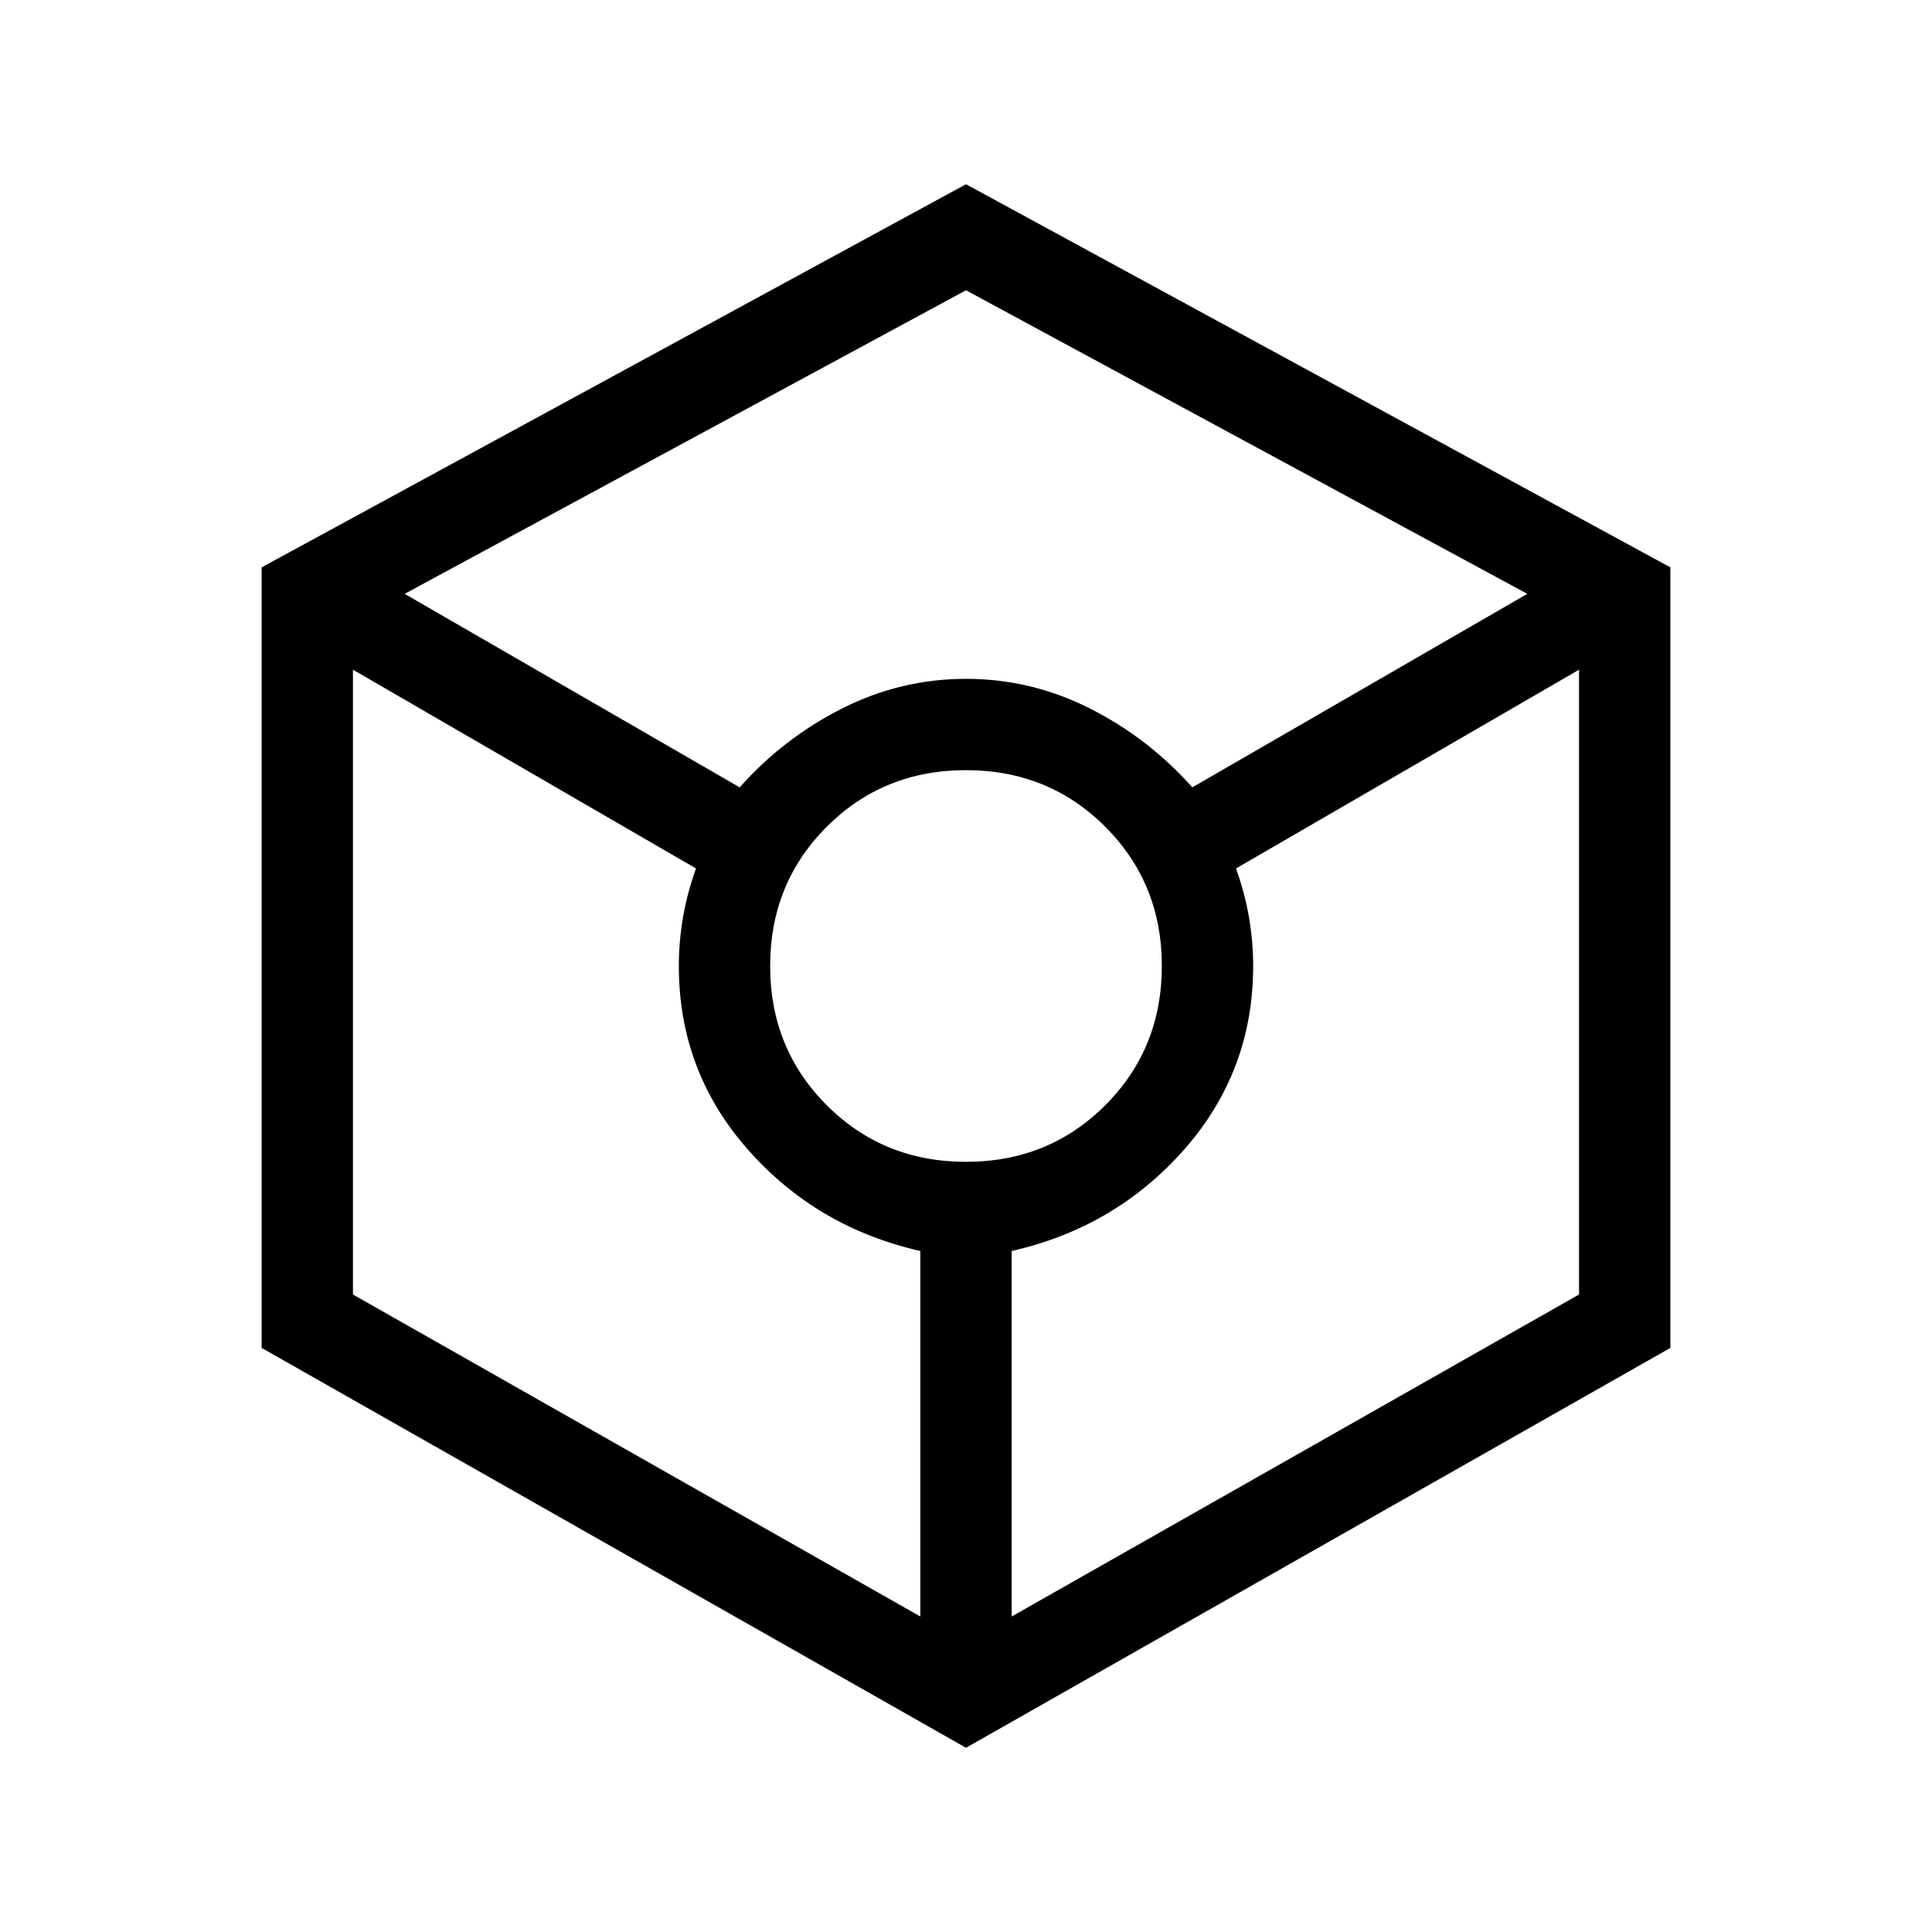 <svg xmlns="http://www.w3.org/2000/svg" width="48" height="48" viewBox="0 -960 960 960"><path d="M480-91.54 130-290.23v-387.85l350-190.38 350 190.38v387.85L480-91.54ZM367.54-568.77q21.84-24.54 50.96-39.23 29.12-14.69 61.5-14.69 32.38 0 61.5 14.69 29.12 14.69 50.96 39.23l166.46-96.15L480-815.77 201.08-664.92l166.46 96.15Zm89.77 412v-181.62q-51.62-11.69-85.81-50.53-34.19-38.85-34.19-91.08 0-12.15 2.08-24.23 2.07-12.08 6.46-24.23l-170.47-98.77v310.46l281.93 160ZM480-382.69q41.08 0 69.19-28.12 28.12-28.11 28.12-69.19t-28.12-69.19q-28.11-28.12-69.19-28.12t-69.19 28.12q-28.12 28.11-28.12 69.19t28.12 69.19q28.11 28.12 69.19 28.12Zm22.69 225.92 281.93-160v-310.46l-170.47 98.77q4.39 12.15 6.46 24.23 2.08 12.08 2.08 24.23 0 52.23-34.19 91.08-34.19 38.84-85.81 50.53v181.62Z"/></svg>